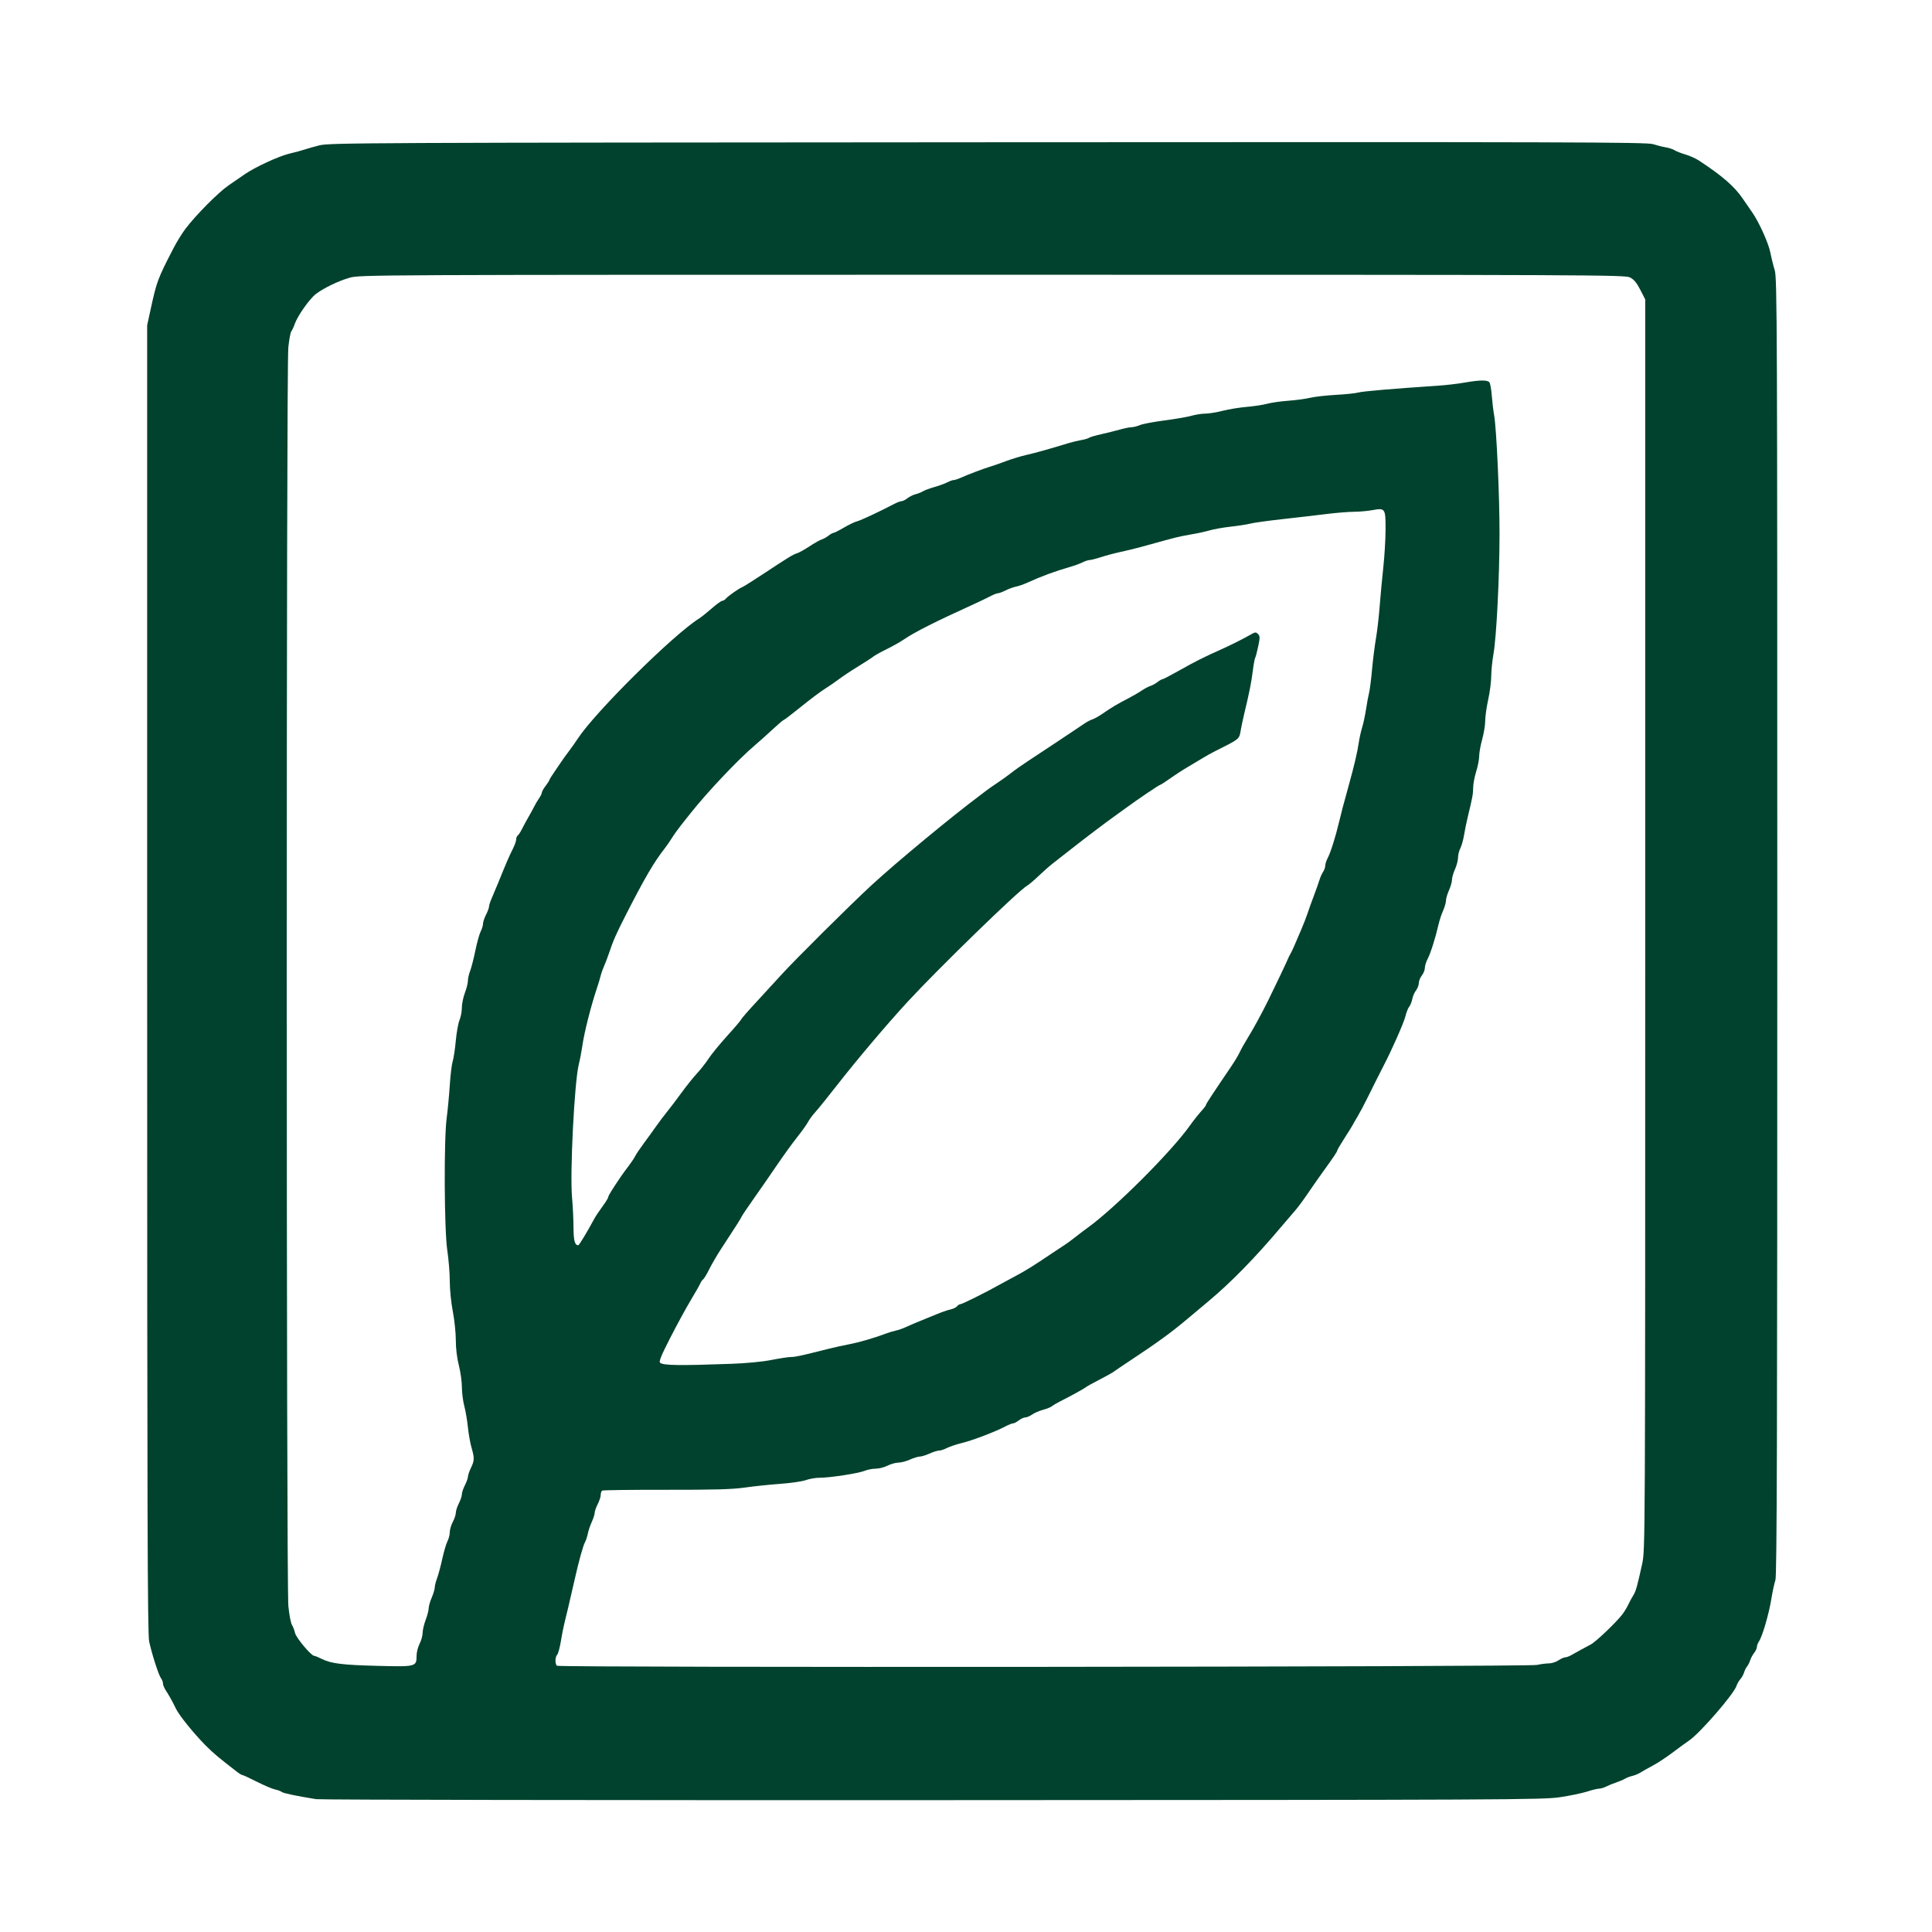 <?xml version="1.0" encoding="UTF-8"?>
<svg width="1280" height="1280" version="1.1" viewBox="0 0 1280 1280" xmlns="http://www.w3.org/2000/svg">
 <path d="m209.5 1192c-13.262-2.14-21.736-3.917-22.813-4.783-0.653-0.525-2.684-1.275-4.515-1.667s-7.23-2.691-12-5.109-9.051-4.4-9.514-4.404c-0.463-0-2.038-0.929-3.5-2.056-12.455-9.604-15.785-12.4-20.907-17.556-7.793-7.844-17.657-20.055-19.706-24.395-1.971-4.173-4.604-8.914-6.885-12.395-0.914-1.394-1.675-3.338-1.693-4.32-0.018-0.982-0.623-2.564-1.346-3.515-1.532-2.018-5.907-15.621-7.806-24.27-1.078-4.911-1.317-84.582-1.317-439v-433l2.172-10c4.175-19.222 4.71-20.659 15.367-41.276 2.068-4.002 5.614-9.731 7.879-12.731 6.763-8.958 21.85-24.159 28.431-28.645 3.383-2.307 8.176-5.605 10.651-7.329 6.962-4.849 22.796-12.15 30-13.831 3.575-0.835 7.85-1.985 9.5-2.556 1.65-0.571 6.15-1.847 10-2.835 6.675-1.713 27.233-1.809 443-2.063 386.4-0.237 436.53-0.095 440.66 1.241 2.564 0.83 6.353 1.777 8.421 2.106 2.067 0.329 4.695 1.194 5.838 1.923 1.144 0.729 4.386 1.998 7.206 2.821 2.82 0.822 6.87 2.641 9 4.042 15.529 10.213 23.415 17.059 28.89 25.082 1.896 2.779 4.71 6.852 6.253 9.052 4.633 6.605 10.948 20.604 12.179 27 0.635 3.3 1.919 8.475 2.853 11.5 1.587 5.138 1.698 33.747 1.698 435 0 340.11-0.259 430.2-1.244 432.88-0.684 1.861-1.915 7.548-2.734 12.638-1.575 9.789-5.921 24.646-8.176 27.952-0.74 1.085-1.346 2.712-1.346 3.615 0 0.903-0.838 2.716-1.862 4.027-1.024 1.312-2.203 3.51-2.618 4.885s-1.324 3.175-2.019 4-1.593 2.625-1.997 4c-0.403 1.375-1.53 3.4-2.503 4.5s-2.085 3.037-2.47 4.305c-1.625 5.354-24.352 31.572-31.53 36.375-1.925 1.288-6.875 4.891-11 8.008s-9.982 6.969-13.015 8.562c-3.033 1.593-6.633 3.62-8 4.505-1.367 0.885-3.835 1.918-5.485 2.296-1.65 0.378-3.9 1.24-5 1.916-1.1 0.676-3.731 1.797-5.847 2.49-2.116 0.694-5.041 1.884-6.5 2.646-1.459 0.761-3.553 1.387-4.653 1.39-1.1 0-4.7 0.88-8 1.948s-11.4 2.748-18 3.735c-11.373 1.699-33.095 1.801-415.5 1.946-221.92 0.084-405.75-0.21-408.5-0.654zm808.8-88.957c2.64-0.556 6.24-1.015 8-1.018 1.76-0 4.551-0.901 6.201-1.993s3.675-1.996 4.5-2.008c0.825-0.012 2.625-0.662 4-1.446 4.01-2.285 9.238-5.148 12.89-7.059 3.433-1.796 16.748-14.48 20.982-19.987 1.268-1.65 3.039-4.575 3.934-6.5s2.357-4.625 3.249-6c1.712-2.642 2.601-5.777 5.901-20.826 2.041-9.31 2.045-10.006 2.045-423.59v-414.27l-3.25-6.342c-2.342-4.571-4.223-6.848-6.734-8.155-3.349-1.743-19.815-1.813-422.5-1.813-413.67 0-419.11 0.025-425.9 1.967-7.406 2.118-17.127 6.812-22.378 10.807-4.049 3.08-12.014 14.34-13.875 19.614-0.764 2.166-1.83 4.469-2.368 5.118-0.538 0.648-1.424 5.412-1.969 10.586-1.418 13.467-1.388 820.14 0.032 834.05 0.581 5.696 1.647 11.263 2.369 12.371 0.722 1.108 1.638 3.499 2.037 5.314 0.701 3.192 10.74 15.171 12.713 15.171 0.506 0 2.812 0.94 5.122 2.09 6.164 3.066 13.714 3.979 37.785 4.571 24.521 0.603 24.917 0.495 24.917-6.772 0-2.183 0.9-5.732 2-7.889s2-5.401 2.001-7.21c2.8e-4 -1.809 0.9-5.657 2-8.55 1.1-2.893 2-6.344 2-7.667s0.9-4.506 2-7.072 2.02-5.641 2.044-6.833c0.024-1.192 0.724-3.967 1.555-6.167s2.37-7.929 3.42-12.73c1.05-4.802 2.6-10.067 3.445-11.7 0.845-1.634 1.536-4.344 1.536-6.024s0.9-4.732 2-6.785c1.1-2.052 2-4.769 2-6.036 0-1.268 0.9-4.069 2-6.225s2-4.856 2-6 0.9-3.844 2-6 2.015-4.726 2.034-5.71c0.019-0.984 0.903-3.59 1.966-5.79 2.363-4.891 2.409-6.496 0.393-13.5-0.871-3.025-1.946-9.1-2.39-13.5-0.444-4.4-1.519-10.7-2.389-14-0.87-3.3-1.589-8.966-1.598-12.59-0.009-3.624-0.916-10.109-2.016-14.41-1.256-4.913-2-11.093-2-16.624 0-4.843-0.899-13.433-1.997-19.09-1.138-5.862-1.998-14.404-2-19.861-2e-3 -5.267-0.744-14.492-1.649-20.5-2.052-13.625-2.324-73.645-0.397-87.924 0.668-4.95 1.582-14.625 2.031-21.5s1.325-14.075 1.947-16 1.54-8 2.04-13.5c0.501-5.5 1.611-11.673 2.468-13.718 0.857-2.045 1.557-5.753 1.557-8.239 0-2.487 0.9-6.889 2-9.782 1.1-2.893 2-6.489 2-7.99 2.7e-4 -1.501 0.661-4.426 1.468-6.5s2.365-8.147 3.462-13.496 2.686-11.064 3.532-12.7 1.538-3.915 1.538-5.064c0-1.149 0.9-3.854 2-6.01s2-4.601 2-5.433 0.852-3.438 1.894-5.79c1.042-2.352 2.892-6.752 4.112-9.777 5.241-12.992 7.301-17.777 9.577-22.251 1.329-2.613 2.417-5.624 2.417-6.691 0-1.067 0.453-2.221 1.007-2.563s1.828-2.281 2.831-4.309c1.003-2.027 2.873-5.486 4.156-7.686 1.283-2.2 3.005-5.35 3.827-7 0.822-1.65 2.324-4.194 3.337-5.654 1.013-1.46 1.842-3.177 1.842-3.817 0-0.639 1.125-2.637 2.5-4.44s2.5-3.55 2.5-3.883 1.462-2.701 3.25-5.263 3.925-5.704 4.75-6.984 2.978-4.269 4.785-6.643c1.807-2.374 4.507-6.188 6-8.476 11.467-17.569 63.256-68.866 80.339-79.575 1.443-0.905 5.225-3.922 8.406-6.705 3.18-2.783 6.332-5.06 7.004-5.06 0.672 0 1.792-0.687 2.489-1.527 1.411-1.7 8.649-6.745 10.978-7.651 0.825-0.321 7.207-4.35 14.182-8.953 16.521-10.902 19.233-12.554 22.006-13.402 1.271-0.389 4.91-2.426 8.086-4.527 3.176-2.101 6.776-4.135 8-4.518s3.298-1.535 4.61-2.559 2.811-1.862 3.332-1.862c0.521 0 3.627-1.571 6.902-3.49 3.275-1.92 7.176-3.788 8.668-4.152 2.45-0.597 14.849-6.396 24.411-11.416 2.034-1.068 4.336-1.942 5.115-1.942s2.526-0.872 3.881-1.938 3.778-2.262 5.385-2.658 3.821-1.278 4.921-1.959 4.526-1.955 7.612-2.83c3.087-0.875 6.912-2.268 8.5-3.097 1.588-0.828 3.494-1.509 4.236-1.512 0.742-3e-3 2.767-0.65 4.5-1.436 4.644-2.108 15.635-6.269 19.651-7.44 1.925-0.561 6.65-2.209 10.5-3.661s9.887-3.285 13.416-4.074c5.775-1.29 15.438-3.996 28.084-7.864 2.475-0.757 6.3-1.676 8.5-2.043s4.45-1.028 5-1.47 4.15-1.503 8-2.359c3.85-0.856 9.461-2.255 12.468-3.108 3.007-0.853 6.48-1.552 7.716-1.552s3.726-0.63 5.532-1.401 9.134-2.16 16.284-3.088 15.219-2.323 17.932-3.099c2.712-0.776 6.803-1.412 9.09-1.412 2.287 0 7.493-0.848 11.568-1.884 4.075-1.036 11.235-2.2 15.91-2.587s10.75-1.312 13.5-2.058 9.05-1.646 14-2.003c4.95-0.356 11.475-1.237 14.5-1.957 3.025-0.72 10.73-1.594 17.122-1.943 6.392-0.349 13.073-1.051 14.846-1.559 2.828-0.811 22.912-2.528 52.912-4.524 5.159-0.343 13.034-1.267 17.5-2.053 10.003-1.76 15.063-1.817 16.39-0.182 0.558 0.688 1.266 4.625 1.573 8.75s1.007 9.975 1.555 13c1.569 8.665 3.604 53.243 3.584 78.5-0.023 28.774-2.001 68.304-3.978 79.5-0.825 4.675-1.511 11.425-1.524 15-0.013 3.575-0.913 10.527-2.001 15.449-1.088 4.922-1.978 11.231-1.978 14.02 0 2.789-0.9 8.319-2 12.288s-2 8.983-2 11.141-0.894 6.776-1.987 10.263c-1.093 3.486-1.993 8.245-2 10.575-0.013 4.188-0.451 6.579-3.53 19.264-0.868 3.575-2.002 9.101-2.521 12.281-0.519 3.179-1.623 7.095-2.453 8.7-0.83 1.606-1.52 4.404-1.532 6.219-0.012 1.815-0.912 5.261-2 7.659-1.088 2.398-1.988 5.548-2 7-0.012 1.452-0.912 4.602-2 7-1.088 2.398-1.978 5.44-1.978 6.761s-0.855 4.309-1.899 6.641c-1.045 2.332-2.414 6.489-3.044 9.239-2.024 8.845-5.203 18.901-7.156 22.636-1.046 2-1.901 4.752-1.901 6.115 0 1.363-0.9 3.623-2 5.022s-2 3.648-2 5-0.83 3.531-1.845 4.842-2.145 3.93-2.512 5.819c-0.367 1.889-1.273 4.139-2.014 5-0.741 0.861-1.892 3.801-2.557 6.532-0.999 4.103-9.07 22.363-14.378 32.533-2.253 4.316-6.208 12.187-10.552 21-2.304 4.675-5.283 10.3-6.618 12.5-1.335 2.2-2.757 4.675-3.16 5.5-0.403 0.825-2.899 4.85-5.548 8.944-2.648 4.094-4.816 7.784-4.816 8.2 0 0.761-2.668 4.724-10.003 14.856-2.19 3.025-6.429 9.1-9.42 13.5s-6.707 9.431-8.258 11.179-5.519 6.386-8.819 10.304c-17.959 21.326-33.864 37.602-49.366 50.516-3.961 3.3-9.595 8.025-12.519 10.5-11.257 9.526-20.566 16.316-39.615 28.897-4.125 2.724-8.598 5.748-9.941 6.719-1.343 0.971-5.77 3.458-9.839 5.527-4.069 2.068-7.931 4.203-8.582 4.743-1.244 1.032-10.35 6.05-17.138 9.444-2.2 1.1-4.675 2.559-5.5 3.242-0.825 0.683-3.521 1.781-5.991 2.439-2.47 0.658-5.689 2.05-7.154 3.093-1.465 1.043-3.494 1.907-4.509 1.919-1.015 0.012-2.971 0.902-4.346 1.978s-3.086 1.966-3.802 1.978c-0.716 0.012-2.966 0.9-5 1.974-6.676 3.523-21.564 9.218-28.698 10.978-3.85 0.95-8.44 2.479-10.2 3.399-1.76 0.92-4.074 1.672-5.141 1.672s-3.902 0.89-6.3 1.978c-2.398 1.088-5.323 1.988-6.5 2-1.177 0.012-4.102 0.912-6.5 2-2.398 1.088-5.84 1.988-7.649 2s-5.054 0.922-7.21 2.022-5.683 2-7.838 2-5.435 0.631-7.29 1.403c-4.026 1.675-22.95 4.597-29.777 4.597-2.664 0-6.813 0.709-9.22 1.576-2.407 0.867-10.001 1.974-16.876 2.461s-17.404 1.587-23.397 2.443c-8.531 1.22-19.881 1.545-52.279 1.498-22.76-0.033-41.819 0.21-42.353 0.54s-0.971 1.603-0.971 2.83c0 1.226-0.9 3.995-2 6.152s-2 4.733-2 5.722-0.866 3.707-1.924 6.039-2.237 5.814-2.618 7.739c-0.382 1.925-1.185 4.4-1.786 5.5-1.386 2.537-4.031 12.067-7.08 25.5-3.268 14.401-5.466 23.755-6.696 28.5-0.57 2.2-1.606 7.503-2.301 11.785-0.695 4.282-1.789 8.309-2.43 8.95-1.403 1.403-1.538 5.992-0.215 7.315 1.344 1.344 642.95 0.812 649.35-0.538zm-534.46-199.45c10.706-0.387 21.157-1.38 27.324-2.595 5.492-1.083 11.361-1.968 13.042-1.968 2.808 0 5.915-0.68 24.797-5.428 3.575-0.899 9.7-2.247 13.612-2.996 6.785-1.299 16.844-4.227 24.388-7.099 1.925-0.733 4.85-1.609 6.5-1.947 1.65-0.338 4.8-1.454 7-2.481s6.25-2.764 9-3.86c2.75-1.096 7.7-3.118 11-4.493 3.3-1.375 7.431-2.799 9.181-3.163 1.75-0.364 3.717-1.308 4.372-2.098s1.699-1.435 2.319-1.434c1.115 1e-3 16.925-7.875 25.628-12.768 2.475-1.391 7.425-4.075 11-5.963 6.516-3.442 11.627-6.634 24.304-15.183 3.742-2.523 7.554-5.038 8.472-5.588 0.917-0.55 3.961-2.8 6.763-5 2.803-2.2 6.356-4.9 7.895-6 18.014-12.868 55.876-50.71 68.065-68.03 2.193-3.116 6.017-7.884 8.749-10.908 0.963-1.066 1.751-2.244 1.751-2.617 0-0.61 4.7-7.764 16.717-25.445 2.243-3.3 4.799-7.575 5.681-9.5 0.882-1.925 3.011-5.75 4.732-8.5 3.729-5.959 9.519-16.532 13.966-25.5 4.211-8.494 12.576-26.086 13.313-28 0.318-0.825 0.999-2.175 1.513-3 0.515-0.825 1.792-3.525 2.838-6 1.047-2.475 3.07-7.2 4.496-10.5 1.426-3.3 3.254-8.025 4.062-10.5 0.808-2.475 2.666-7.65 4.13-11.5s3.137-8.572 3.72-10.494c0.583-1.922 1.683-4.385 2.446-5.473s1.388-2.89 1.392-4.006c3e-3 -1.115 0.72-3.377 1.591-5.027 1.969-3.726 5.113-13.628 7.463-23.5 1.682-7.07 2.482-10.094 6.872-26 3.367-12.198 5.308-20.495 6.2-26.5 0.49-3.3 1.529-8.025 2.309-10.5 0.78-2.475 1.936-7.875 2.57-12 0.633-4.125 1.55-9.075 2.037-11 0.487-1.925 1.377-8.9 1.977-15.5s1.761-15.825 2.577-20.5 1.914-14.125 2.439-21 1.615-18.575 2.424-26 1.484-18.732 1.502-25.128c0.039-14.085-0.224-14.481-8.581-12.936-3.165 0.585-8.709 1.078-12.321 1.095-3.611 0.017-11.966 0.703-18.566 1.524s-19.695 2.346-29.1 3.39c-9.405 1.044-18.855 2.357-21 2.919-2.145 0.562-7.95 1.47-12.9 2.017s-11.25 1.656-14 2.464c-2.75 0.808-7.925 1.946-11.5 2.53s-8.525 1.578-11 2.209c-4.166 1.063-6.987 1.829-23.5 6.375-3.3 0.909-9.15 2.329-13 3.157-3.85 0.828-9.7 2.382-13 3.454s-6.718 1.944-7.596 1.939c-0.878-6e-3 -2.984 0.682-4.68 1.528-1.696 0.846-5.253 2.16-7.904 2.919-10.388 2.976-19.331 6.272-28.919 10.657-2.255 1.031-5.542 2.163-7.306 2.516-1.764 0.353-4.851 1.48-6.862 2.505-2.011 1.025-4.259 1.864-4.996 1.864-0.737 0-3.005 0.882-5.039 1.959-2.034 1.077-7.073 3.493-11.198 5.369-25.232 11.47-38.969 18.402-46.03 23.227-2.458 1.68-7.62 4.593-11.47 6.474-3.85 1.881-7.9 4.14-9 5.021-1.1 0.881-5.6 3.796-10 6.479s-10.111 6.474-12.692 8.425-6.856 4.889-9.5 6.529c-2.644 1.64-9.68 6.928-15.635 11.75-5.955 4.822-11.13 8.779-11.5 8.792-0.37 0.013-3.598 2.755-7.173 6.093s-8.975 8.168-12 10.733c-10.858 9.206-31.431 30.95-42.5 44.921-1.1 1.388-3.824 4.82-6.054 7.627-2.229 2.806-5.035 6.719-6.235 8.695-1.2 1.976-3.425 5.188-4.946 7.137-7.059 9.046-13.021 19.243-25.29 43.253-6.97 13.641-8.569 17.271-11.677 26.517-0.832 2.475-2.211 6.068-3.063 7.984-0.853 1.917-1.882 4.841-2.287 6.5-0.405 1.659-1.418 5.04-2.252 7.516-4.146 12.311-8.594 29.853-9.891 39-0.507 3.575-1.553 9.018-2.324 12.095-2.917 11.631-5.973 72.065-4.471 88.405 0.506 5.5 0.935 14.298 0.955 19.55 0.033 8.851 0.849 11.95 3.145 11.95 0.605 0 5.786-8.572 10.805-17.877 0.778-1.443 3.141-4.966 5.25-7.83 2.109-2.864 3.835-5.668 3.835-6.231 0-0.893 2.469-4.888 8.692-14.062 0.933-1.375 3.08-4.3 4.771-6.5s3.654-5.143 4.362-6.539c0.708-1.396 3.174-5.076 5.481-8.177 2.307-3.101 5.994-8.198 8.194-11.328s5.575-7.611 7.5-9.959 6.162-7.934 9.416-12.414c3.254-4.48 7.887-10.269 10.296-12.864 2.409-2.595 5.935-7.091 7.836-9.991 1.901-2.9 7.432-9.65 12.29-15 4.859-5.35 9.02-10.253 9.248-10.894 0.228-0.642 4.945-6.042 10.483-12 5.538-5.958 12.699-13.758 15.913-17.333 8.533-9.49 46.09-46.802 60.017-59.624 16.576-15.261 53.073-45.472 72-59.599 0.55-0.411 2.35-1.778 4-3.039 1.65-1.261 5.025-3.617 7.5-5.234s6.525-4.535 9-6.482c2.475-1.947 7.65-5.587 11.5-8.089 3.85-2.502 12.343-8.123 18.873-12.49 6.53-4.368 12.83-8.57 14-9.339 1.17-0.769 3.26-2.168 4.646-3.109 1.386-0.942 3.565-2.044 4.844-2.45 1.278-0.406 4.356-2.156 6.84-3.891 5.377-3.754 9.983-6.489 16.935-10.055 2.826-1.45 6.717-3.707 8.647-5.017 1.93-1.31 4.567-2.713 5.862-3.119 1.294-0.406 3.426-1.576 4.738-2.6s2.777-1.862 3.256-1.862c0.479 0 5.481-2.603 11.115-5.784 10.43-5.889 16.538-8.967 27.244-13.727 6.58-2.926 15.205-7.249 20.216-10.135 2.885-1.661 3.373-1.694 4.744-0.323 1.348 1.348 1.364 2.311 0.137 8.178-0.765 3.658-1.669 7.1-2.01 7.65-0.34 0.55-1.059 4.519-1.598 8.82-0.939 7.496-2.279 14.194-5.668 28.32-0.858 3.575-1.87 8.316-2.249 10.537-1.084 6.338-0.361 5.746-17.572 14.398-2.2 1.106-5.646 3.036-7.657 4.288-2.011 1.253-6.286 3.803-9.5 5.667-3.214 1.864-8.6 5.352-11.97 7.75-3.37 2.398-6.427 4.361-6.793 4.361-0.645 0-15.339 9.925-22.206 15-1.861 1.375-5.287 3.85-7.615 5.5-5.802 4.113-19.621 14.574-29.259 22.147-4.4 3.458-9.8 7.686-12 9.397s-6.475 5.479-9.5 8.375c-3.025 2.896-6.4 5.749-7.5 6.341-5.313 2.859-58.65 54.68-79.07 76.822-13.743 14.902-33.689 38.468-46.93 55.446-6.05 7.758-12.509 15.762-14.353 17.788s-4.025 4.982-4.846 6.57c-0.821 1.588-4.046 6.1-7.167 10.027-3.121 3.927-9.18 12.304-13.465 18.614-4.285 6.311-11.132 16.199-15.217 21.974s-7.721 11.175-8.082 12c-0.635 1.454-4.106 6.909-13.697 21.526-2.535 3.864-6.006 9.819-7.712 13.234s-3.549 6.485-4.094 6.822c-0.545 0.337-1.414 1.581-1.93 2.766-0.516 1.184-3.375 6.203-6.353 11.153-2.978 4.95-9.027 16.054-13.443 24.675-6.12 11.948-7.737 15.917-6.801 16.694 2.123 1.762 12.643 1.919 46.496 0.695z" fill="#00422d"/>
</svg>
